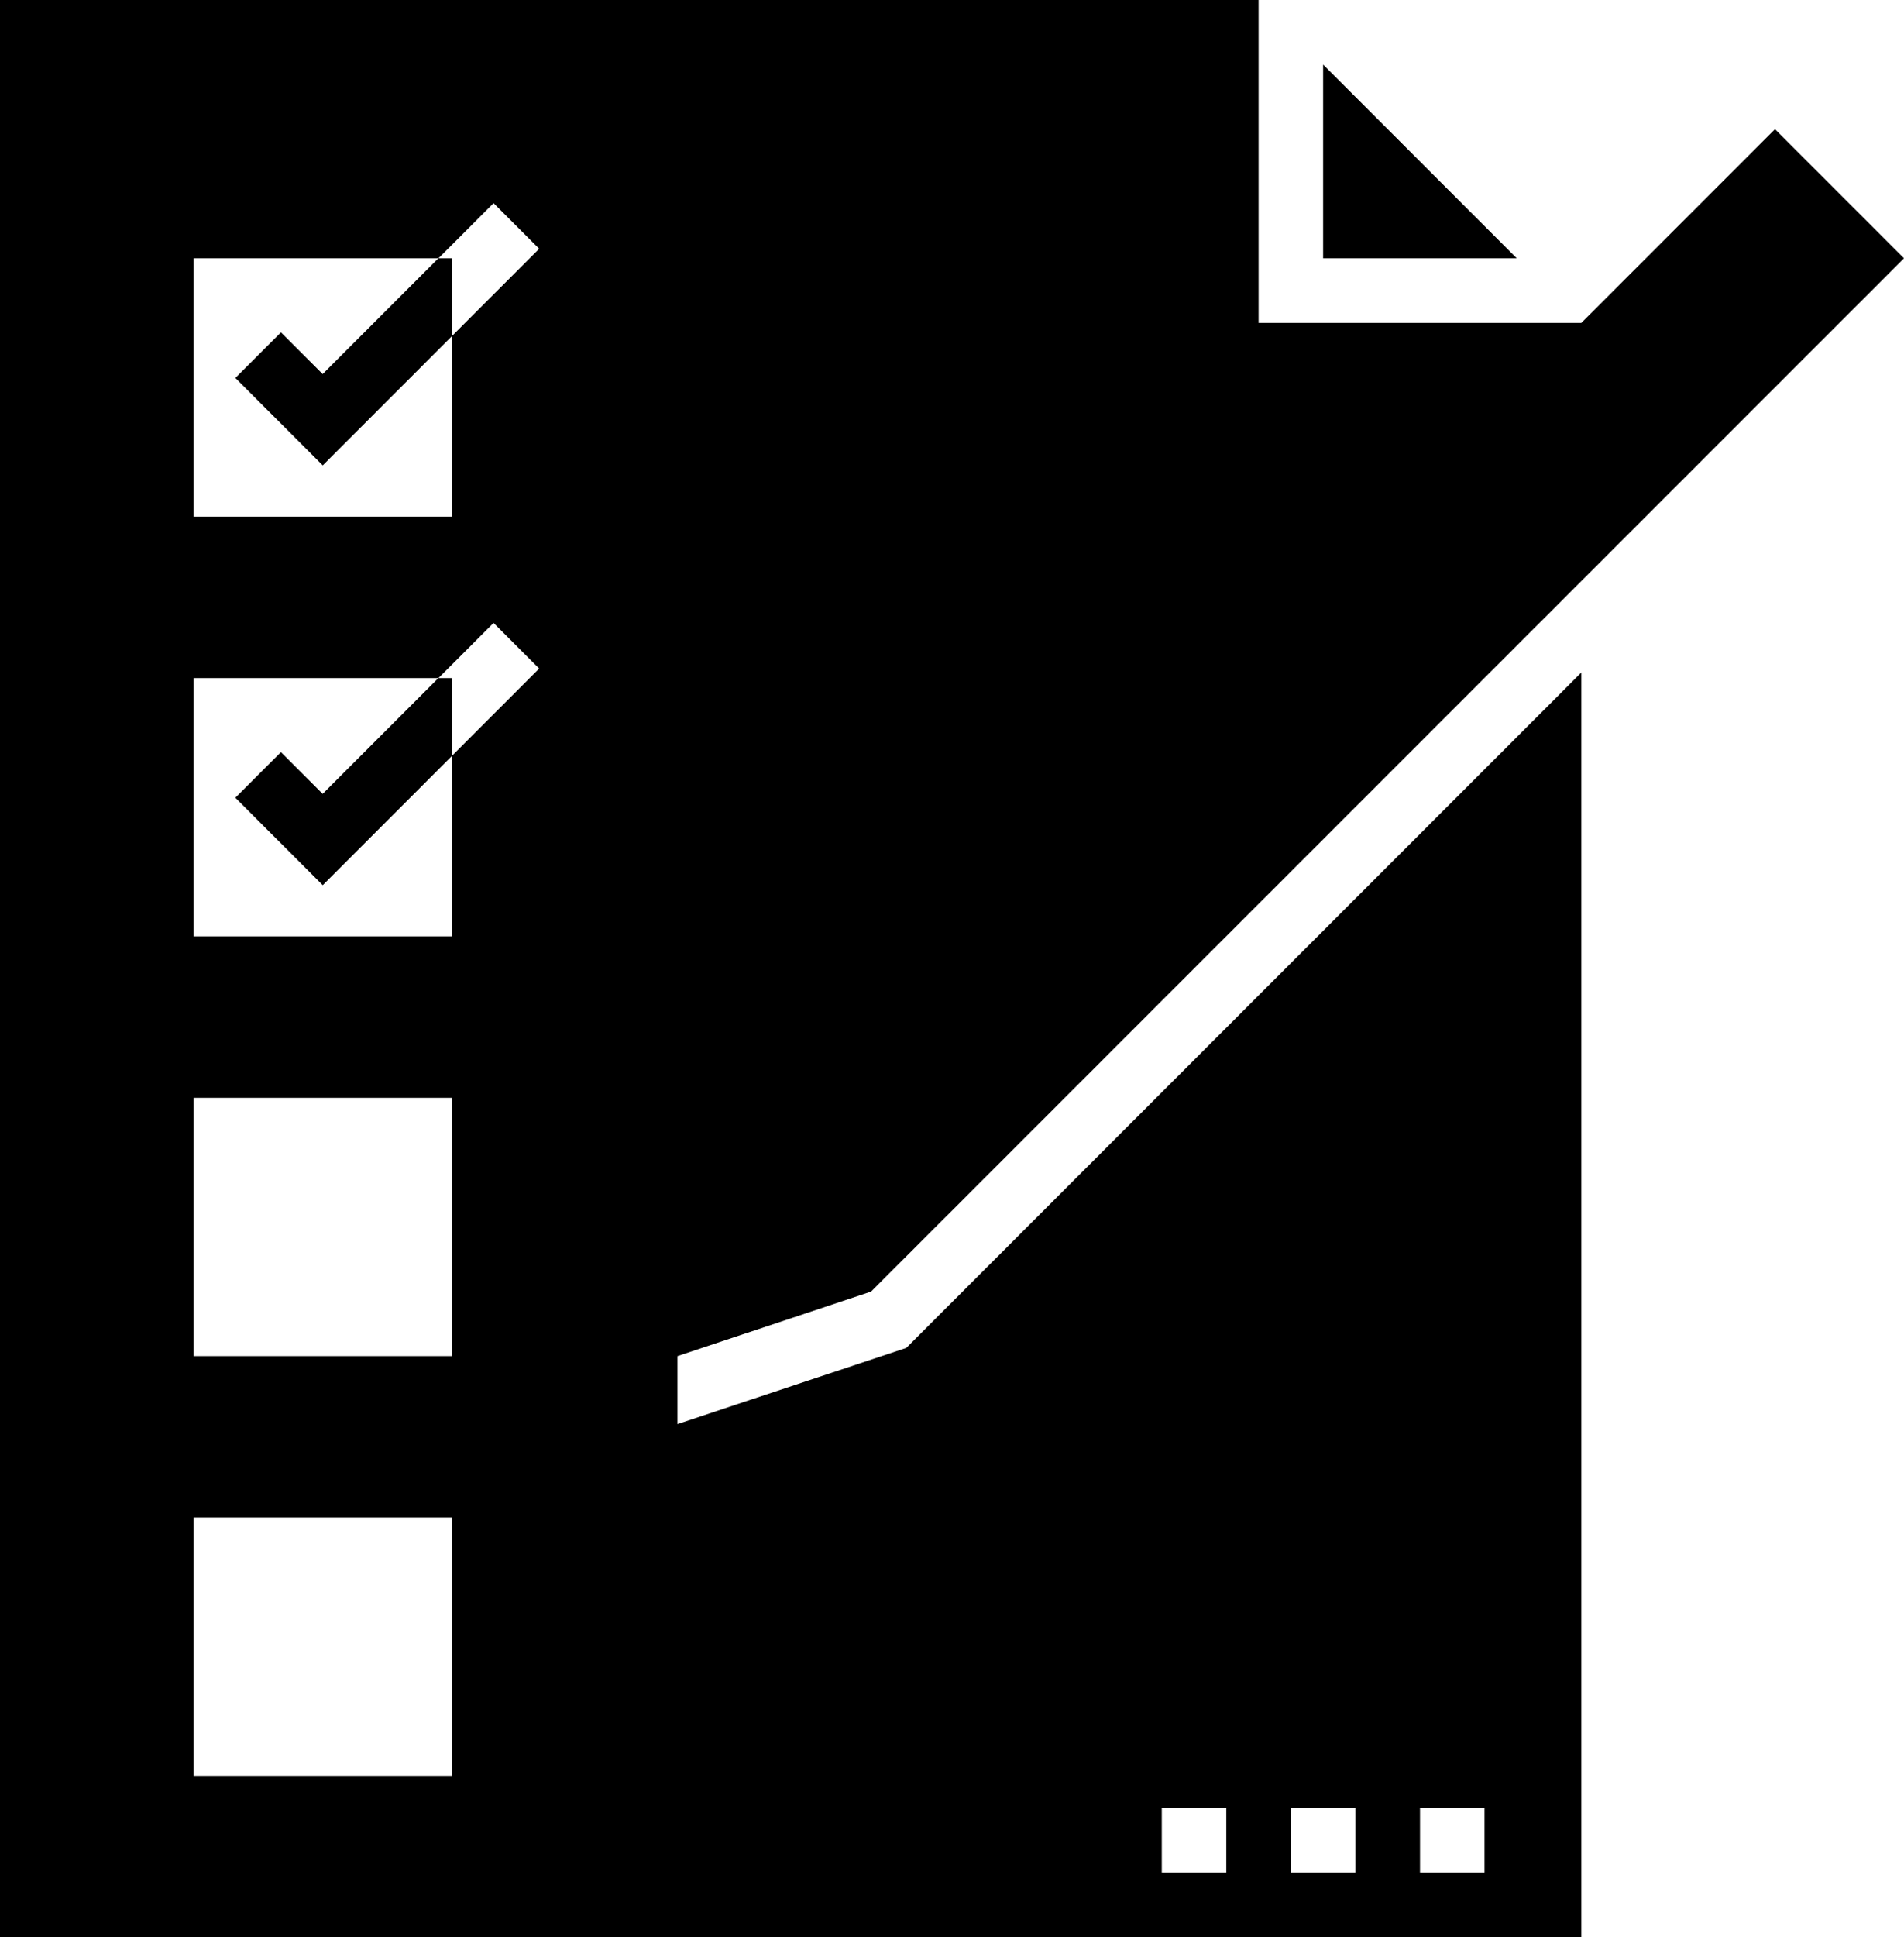 <svg xmlns="http://www.w3.org/2000/svg" width="21.633" height="22" viewBox="0 0 21.633 22">
  <g id="checklists_order" transform="translate(-2 -2)">
    <path id="Path_29820" data-name="Path 29820" d="M43,4V6.2h2.2Z" transform="translate(-25.967 -1.267)"/>
    <path id="Path_29821" data-name="Path 29821" d="M19.967,9.637l-7.67,7.67-2.6.865V17.4l2.2-.733L23.633,4.933,22.167,3.467l-2.2,2.2H16.3V2H2V24H19.967ZM7.133,22.167H4.2V19.233H7.133Zm0-4.767H4.2V14.467H7.133Zm0-6.815v2.048H4.2V9.7H6.982l.626-.626.518.518Zm0-4.767V7.867H4.2V4.933H6.982l.626-.626.518.518Zm8.8,17.448H15.2v-.733h.733Zm1.467,0h-.733v-.733H17.4Zm1.467,0h-.733v-.733h.733Z" transform="translate(0 0)"/>
    <path id="Path_29822" data-name="Path 29822" d="M11.6,10l-1.315,1.315-.474-.474-.518.518.993.993,1.467-1.467V10Z" transform="translate(-4.619 -5.067)"/>
    <path id="Path_29823" data-name="Path 29823" d="M11.6,23l-1.315,1.315-.474-.474-.518.518.993.993,1.467-1.467V23Z" transform="translate(-4.619 -13.3)"/>
  </g>
</svg>
